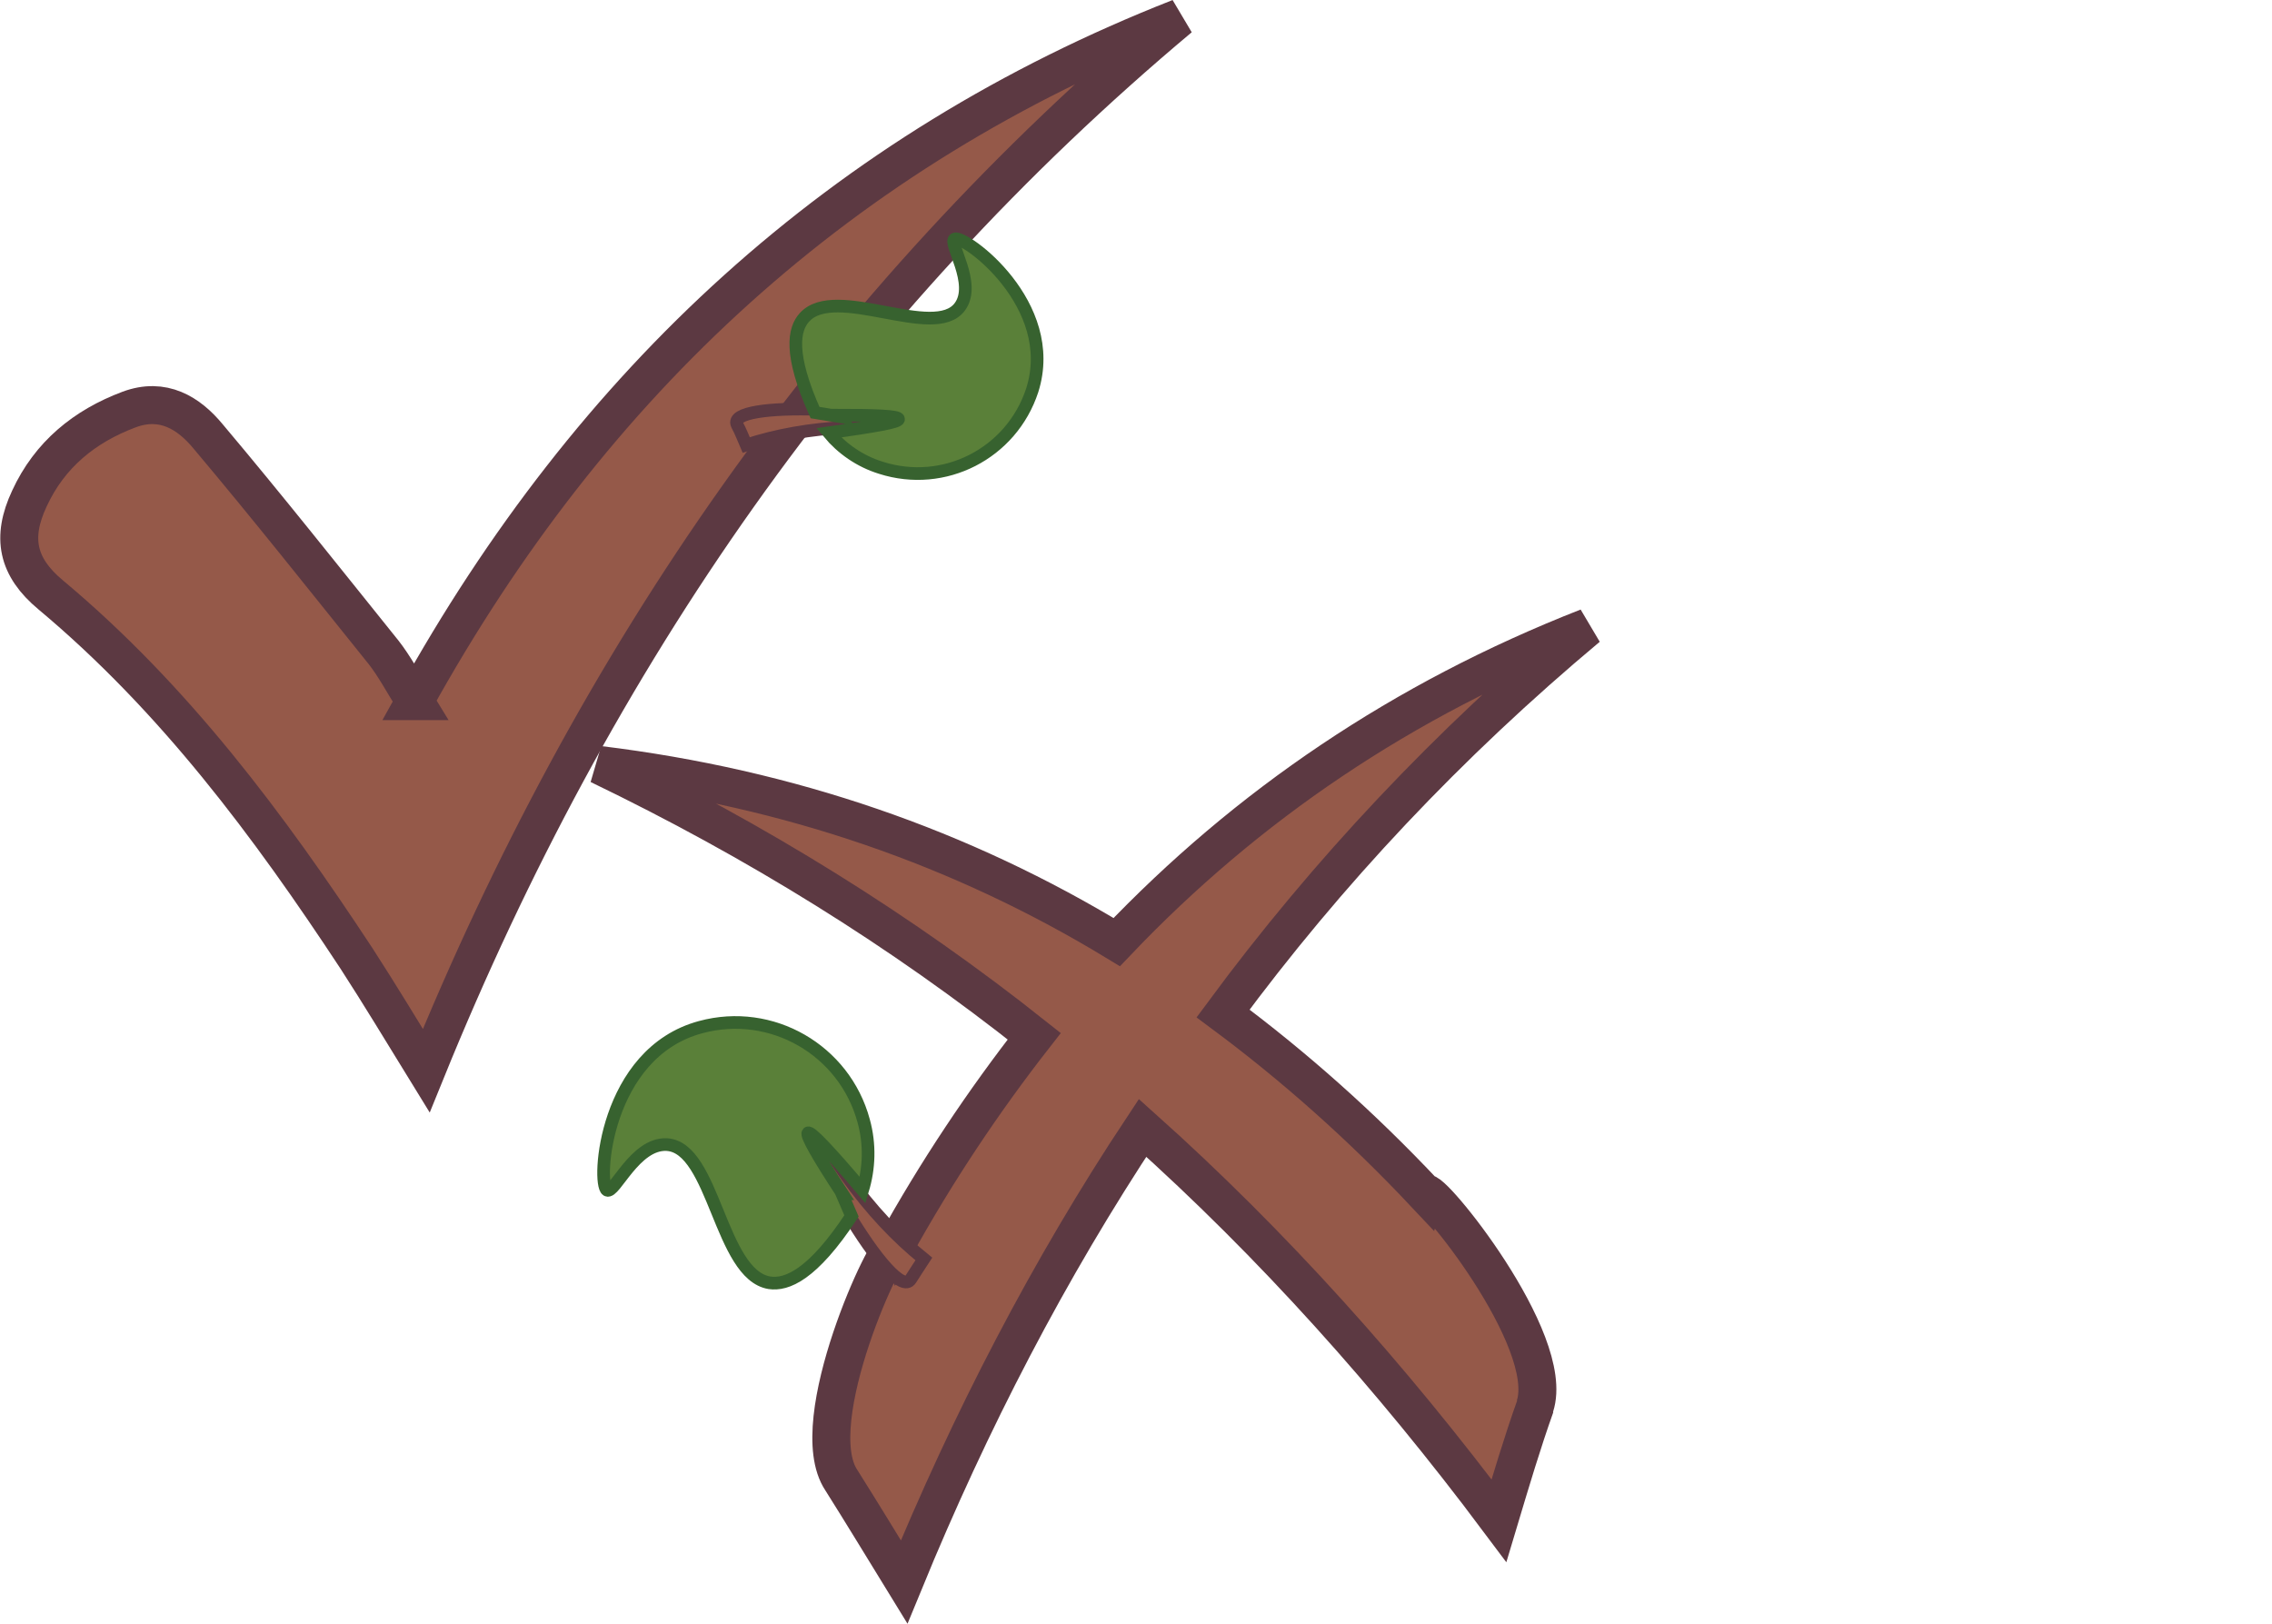 <?xml version="1.0" encoding="UTF-8"?>
<svg id="Layer_1" data-name="Layer 1" xmlns="http://www.w3.org/2000/svg" viewBox="0 0 44.88 32.08">
  <defs>
    <style>
      .cls-1, .cls-2 {
        stroke-width: .25px;
      }

      .cls-1, .cls-3 {
        fill: #955949;
        stroke: #5c3942;
      }

      .cls-2 {
        fill: #5a8039;
        stroke: #37622f;
      }

      .cls-3 {
        stroke-width: .75px;
      }
    </style>
  </defs>
  <path class="cls-3" d="M8.19,13.85C11.69,7.53,16.63,2.97,23.3.35c-6.73,5.64-11.56,12.63-14.88,20.8-.48-.78-.92-1.51-1.38-2.22-1.73-2.63-3.6-5.14-6.04-7.18-.66-.55-.78-1.13-.42-1.9.4-.87,1.09-1.43,1.97-1.76.67-.25,1.18.07,1.56.53,1.18,1.4,2.32,2.84,3.47,4.27.21.27.37.57.61.96Z"/>
  <path class="cls-3" d="M30.33,27.77c-.26.73-.48,1.47-.72,2.27-2.14-2.86-4.47-5.46-7.04-7.76-1.85,2.79-3.4,5.78-4.71,8.97-.43-.7-.83-1.36-1.24-2.01-.77-1.15.94-4.79,1.05-4.6.83-1.5,1.76-2.89,2.76-4.17-2.63-2.09-5.49-3.86-8.6-5.36,3.77.46,7.17,1.64,10.23,3.5,2.57-2.7,5.65-4.79,9.3-6.22-2.75,2.3-5.14,4.84-7.2,7.63,1.4,1.04,2.73,2.22,3.99,3.56.06-.21,2.6,2.89,2.17,4.2Z"/>
  <g>
    <path class="cls-1" d="M19.19,8.59c-1.8-.28-3.26-.19-4.45.2-.06-.14-.11-.27-.18-.4-.23-.48,3.02-.39,4.63.19Z"/>
    <path class="cls-2" d="M16.51,8.2c.82,0,1.24.02,1.24.08,0,.06-.46.14-1.38.27.26.31.61.56,1.03.69,1.25.4,2.58-.28,2.99-1.53.54-1.7-1.34-3.07-1.53-2.99-.14.07.44.88.1,1.34-.5.68-2.46-.47-3.07.21-.21.23-.31.72.21,1.88l.43.07Z"/>
  </g>
  <g>
    <path class="cls-1" d="M15.39,20.86c.82,1.84,1.78,3.14,2.86,4.01-.09.14-.18.27-.26.4-.31.5-2.17-2.57-2.6-4.41Z"/>
    <path class="cls-2" d="M16.64,23.58c-.5-.76-.72-1.16-.68-1.2.05-.04.41.34,1.08,1.13.13-.43.15-.9.02-1.37-.38-1.4-1.82-2.23-3.22-1.85-1.9.51-2.05,3.09-1.85,3.22.15.08.55-.93,1.18-.9.94.05,1.05,2.57,2.03,2.73.34.05.85-.15,1.62-1.32l-.19-.44Z"/>
  </g>
</svg>